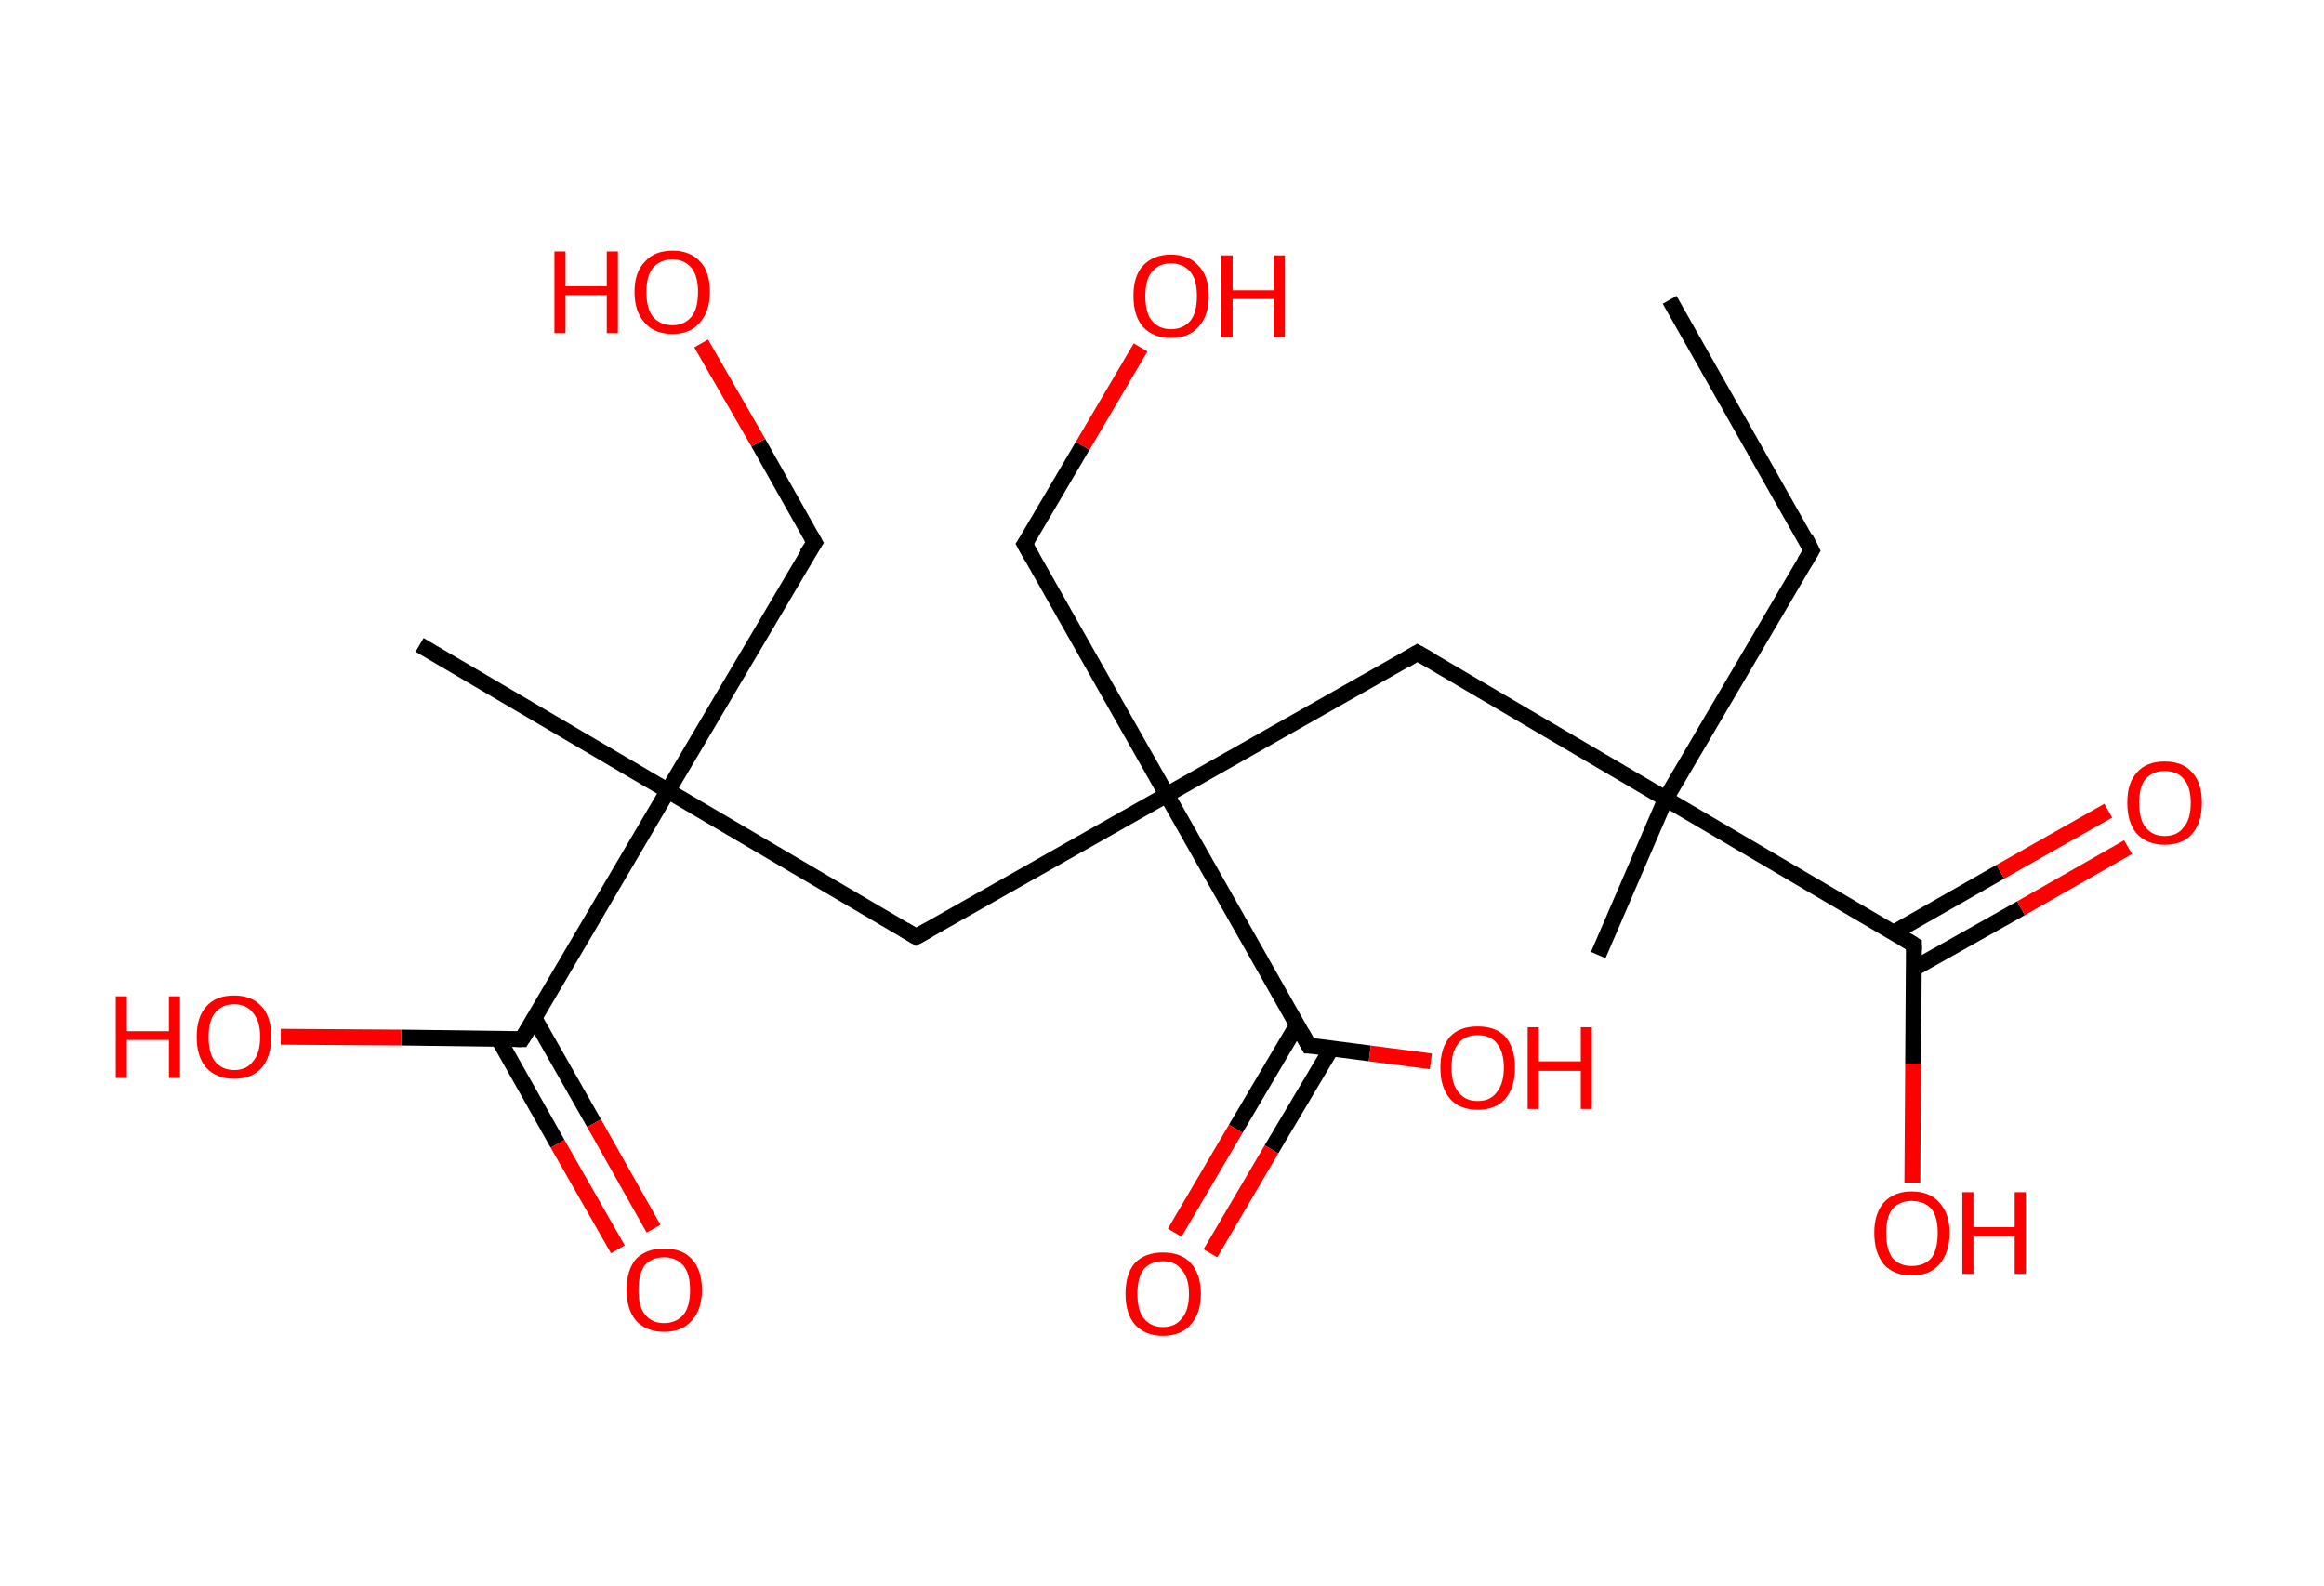 <?xml version='1.0' encoding='ASCII' standalone='yes'?>
<svg xmlns="http://www.w3.org/2000/svg" xmlns:rdkit="http://www.rdkit.org/xml" xmlns:xlink="http://www.w3.org/1999/xlink" version="1.1" baseProfile="full" xml:space="preserve" width="293px" height="200px" viewBox="0 0 293 200">
<!-- END OF HEADER -->
<rect style="opacity:1.0;fill:#FFFFFF;stroke:none" width="293.0" height="200.0" x="0.0" y="0.0"> </rect>
<path class="bond-0 atom-0 atom-1" d="M 210.5,37.8 L 228.4,69.4" style="fill:none;fill-rule:evenodd;stroke:#000000;stroke-width:2.0px;stroke-linecap:butt;stroke-linejoin:miter;stroke-opacity:1"/>
<path class="bond-1 atom-1 atom-2" d="M 228.4,69.4 L 210.0,100.7" style="fill:none;fill-rule:evenodd;stroke:#000000;stroke-width:2.0px;stroke-linecap:butt;stroke-linejoin:miter;stroke-opacity:1"/>
<path class="bond-2 atom-2 atom-3" d="M 210.0,100.7 L 201.5,120.4" style="fill:none;fill-rule:evenodd;stroke:#000000;stroke-width:2.0px;stroke-linecap:butt;stroke-linejoin:miter;stroke-opacity:1"/>
<path class="bond-3 atom-2 atom-4" d="M 210.0,100.7 L 178.7,82.3" style="fill:none;fill-rule:evenodd;stroke:#000000;stroke-width:2.0px;stroke-linecap:butt;stroke-linejoin:miter;stroke-opacity:1"/>
<path class="bond-4 atom-4 atom-5" d="M 178.7,82.3 L 147.1,100.2" style="fill:none;fill-rule:evenodd;stroke:#000000;stroke-width:2.0px;stroke-linecap:butt;stroke-linejoin:miter;stroke-opacity:1"/>
<path class="bond-5 atom-5 atom-6" d="M 147.1,100.2 L 129.2,68.6" style="fill:none;fill-rule:evenodd;stroke:#000000;stroke-width:2.0px;stroke-linecap:butt;stroke-linejoin:miter;stroke-opacity:1"/>
<path class="bond-6 atom-6 atom-7" d="M 129.2,68.6 L 136.5,56.2" style="fill:none;fill-rule:evenodd;stroke:#000000;stroke-width:2.0px;stroke-linecap:butt;stroke-linejoin:miter;stroke-opacity:1"/>
<path class="bond-6 atom-6 atom-7" d="M 136.5,56.2 L 143.8,43.8" style="fill:none;fill-rule:evenodd;stroke:#FF0000;stroke-width:2.0px;stroke-linecap:butt;stroke-linejoin:miter;stroke-opacity:1"/>
<path class="bond-7 atom-5 atom-8" d="M 147.1,100.2 L 115.5,118.1" style="fill:none;fill-rule:evenodd;stroke:#000000;stroke-width:2.0px;stroke-linecap:butt;stroke-linejoin:miter;stroke-opacity:1"/>
<path class="bond-8 atom-8 atom-9" d="M 115.5,118.1 L 84.2,99.7" style="fill:none;fill-rule:evenodd;stroke:#000000;stroke-width:2.0px;stroke-linecap:butt;stroke-linejoin:miter;stroke-opacity:1"/>
<path class="bond-9 atom-9 atom-10" d="M 84.2,99.7 L 52.9,81.3" style="fill:none;fill-rule:evenodd;stroke:#000000;stroke-width:2.0px;stroke-linecap:butt;stroke-linejoin:miter;stroke-opacity:1"/>
<path class="bond-10 atom-9 atom-11" d="M 84.2,99.7 L 102.7,68.4" style="fill:none;fill-rule:evenodd;stroke:#000000;stroke-width:2.0px;stroke-linecap:butt;stroke-linejoin:miter;stroke-opacity:1"/>
<path class="bond-11 atom-11 atom-12" d="M 102.7,68.4 L 95.6,55.8" style="fill:none;fill-rule:evenodd;stroke:#000000;stroke-width:2.0px;stroke-linecap:butt;stroke-linejoin:miter;stroke-opacity:1"/>
<path class="bond-11 atom-11 atom-12" d="M 95.6,55.8 L 88.4,43.3" style="fill:none;fill-rule:evenodd;stroke:#FF0000;stroke-width:2.0px;stroke-linecap:butt;stroke-linejoin:miter;stroke-opacity:1"/>
<path class="bond-12 atom-9 atom-13" d="M 84.2,99.7 L 65.8,131.0" style="fill:none;fill-rule:evenodd;stroke:#000000;stroke-width:2.0px;stroke-linecap:butt;stroke-linejoin:miter;stroke-opacity:1"/>
<path class="bond-13 atom-13 atom-14" d="M 62.8,130.9 L 70.3,144.2" style="fill:none;fill-rule:evenodd;stroke:#000000;stroke-width:2.0px;stroke-linecap:butt;stroke-linejoin:miter;stroke-opacity:1"/>
<path class="bond-13 atom-13 atom-14" d="M 70.3,144.2 L 77.9,157.5" style="fill:none;fill-rule:evenodd;stroke:#FF0000;stroke-width:2.0px;stroke-linecap:butt;stroke-linejoin:miter;stroke-opacity:1"/>
<path class="bond-13 atom-13 atom-14" d="M 67.4,128.4 L 74.9,141.6" style="fill:none;fill-rule:evenodd;stroke:#000000;stroke-width:2.0px;stroke-linecap:butt;stroke-linejoin:miter;stroke-opacity:1"/>
<path class="bond-13 atom-13 atom-14" d="M 74.9,141.6 L 82.4,154.9" style="fill:none;fill-rule:evenodd;stroke:#FF0000;stroke-width:2.0px;stroke-linecap:butt;stroke-linejoin:miter;stroke-opacity:1"/>
<path class="bond-14 atom-13 atom-15" d="M 65.8,131.0 L 50.6,130.8" style="fill:none;fill-rule:evenodd;stroke:#000000;stroke-width:2.0px;stroke-linecap:butt;stroke-linejoin:miter;stroke-opacity:1"/>
<path class="bond-14 atom-13 atom-15" d="M 50.6,130.8 L 35.4,130.7" style="fill:none;fill-rule:evenodd;stroke:#FF0000;stroke-width:2.0px;stroke-linecap:butt;stroke-linejoin:miter;stroke-opacity:1"/>
<path class="bond-15 atom-5 atom-16" d="M 147.1,100.2 L 165.0,131.8" style="fill:none;fill-rule:evenodd;stroke:#000000;stroke-width:2.0px;stroke-linecap:butt;stroke-linejoin:miter;stroke-opacity:1"/>
<path class="bond-16 atom-16 atom-17" d="M 163.6,129.1 L 155.8,142.3" style="fill:none;fill-rule:evenodd;stroke:#000000;stroke-width:2.0px;stroke-linecap:butt;stroke-linejoin:miter;stroke-opacity:1"/>
<path class="bond-16 atom-16 atom-17" d="M 155.8,142.3 L 148.1,155.4" style="fill:none;fill-rule:evenodd;stroke:#FF0000;stroke-width:2.0px;stroke-linecap:butt;stroke-linejoin:miter;stroke-opacity:1"/>
<path class="bond-16 atom-16 atom-17" d="M 167.9,132.1 L 160.3,144.9" style="fill:none;fill-rule:evenodd;stroke:#000000;stroke-width:2.0px;stroke-linecap:butt;stroke-linejoin:miter;stroke-opacity:1"/>
<path class="bond-16 atom-16 atom-17" d="M 160.3,144.9 L 152.6,158.0" style="fill:none;fill-rule:evenodd;stroke:#FF0000;stroke-width:2.0px;stroke-linecap:butt;stroke-linejoin:miter;stroke-opacity:1"/>
<path class="bond-17 atom-16 atom-18" d="M 165.0,131.8 L 172.7,132.8" style="fill:none;fill-rule:evenodd;stroke:#000000;stroke-width:2.0px;stroke-linecap:butt;stroke-linejoin:miter;stroke-opacity:1"/>
<path class="bond-17 atom-16 atom-18" d="M 172.7,132.8 L 180.4,133.8" style="fill:none;fill-rule:evenodd;stroke:#FF0000;stroke-width:2.0px;stroke-linecap:butt;stroke-linejoin:miter;stroke-opacity:1"/>
<path class="bond-18 atom-2 atom-19" d="M 210.0,100.7 L 241.3,119.1" style="fill:none;fill-rule:evenodd;stroke:#000000;stroke-width:2.0px;stroke-linecap:butt;stroke-linejoin:miter;stroke-opacity:1"/>
<path class="bond-19 atom-19 atom-20" d="M 241.3,122.1 L 254.8,114.5" style="fill:none;fill-rule:evenodd;stroke:#000000;stroke-width:2.0px;stroke-linecap:butt;stroke-linejoin:miter;stroke-opacity:1"/>
<path class="bond-19 atom-19 atom-20" d="M 254.8,114.5 L 268.3,106.8" style="fill:none;fill-rule:evenodd;stroke:#FF0000;stroke-width:2.0px;stroke-linecap:butt;stroke-linejoin:miter;stroke-opacity:1"/>
<path class="bond-19 atom-19 atom-20" d="M 238.7,117.6 L 252.2,109.9" style="fill:none;fill-rule:evenodd;stroke:#000000;stroke-width:2.0px;stroke-linecap:butt;stroke-linejoin:miter;stroke-opacity:1"/>
<path class="bond-19 atom-19 atom-20" d="M 252.2,109.9 L 265.8,102.2" style="fill:none;fill-rule:evenodd;stroke:#FF0000;stroke-width:2.0px;stroke-linecap:butt;stroke-linejoin:miter;stroke-opacity:1"/>
<path class="bond-20 atom-19 atom-21" d="M 241.3,119.1 L 241.2,134.1" style="fill:none;fill-rule:evenodd;stroke:#000000;stroke-width:2.0px;stroke-linecap:butt;stroke-linejoin:miter;stroke-opacity:1"/>
<path class="bond-20 atom-19 atom-21" d="M 241.2,134.1 L 241.1,149.1" style="fill:none;fill-rule:evenodd;stroke:#FF0000;stroke-width:2.0px;stroke-linecap:butt;stroke-linejoin:miter;stroke-opacity:1"/>
<path d="M 227.6,67.8 L 228.4,69.4 L 227.5,70.9" style="fill:none;stroke:#000000;stroke-width:2.0px;stroke-linecap:butt;stroke-linejoin:miter;stroke-opacity:1;"/>
<path d="M 180.3,83.2 L 178.7,82.3 L 177.2,83.2" style="fill:none;stroke:#000000;stroke-width:2.0px;stroke-linecap:butt;stroke-linejoin:miter;stroke-opacity:1;"/>
<path d="M 130.1,70.2 L 129.2,68.6 L 129.6,68.0" style="fill:none;stroke:#000000;stroke-width:2.0px;stroke-linecap:butt;stroke-linejoin:miter;stroke-opacity:1;"/>
<path d="M 117.1,117.2 L 115.5,118.1 L 114.0,117.2" style="fill:none;stroke:#000000;stroke-width:2.0px;stroke-linecap:butt;stroke-linejoin:miter;stroke-opacity:1;"/>
<path d="M 101.7,69.9 L 102.7,68.4 L 102.3,67.7" style="fill:none;stroke:#000000;stroke-width:2.0px;stroke-linecap:butt;stroke-linejoin:miter;stroke-opacity:1;"/>
<path d="M 66.8,129.4 L 65.8,131.0 L 65.1,131.0" style="fill:none;stroke:#000000;stroke-width:2.0px;stroke-linecap:butt;stroke-linejoin:miter;stroke-opacity:1;"/>
<path d="M 164.1,130.2 L 165.0,131.8 L 165.4,131.8" style="fill:none;stroke:#000000;stroke-width:2.0px;stroke-linecap:butt;stroke-linejoin:miter;stroke-opacity:1;"/>
<path d="M 239.8,118.2 L 241.3,119.1 L 241.3,119.8" style="fill:none;stroke:#000000;stroke-width:2.0px;stroke-linecap:butt;stroke-linejoin:miter;stroke-opacity:1;"/>
<path class="atom-7" d="M 142.9 37.3 Q 142.9 34.8, 144.1 33.5 Q 145.4 32.1, 147.6 32.1 Q 149.9 32.1, 151.1 33.5 Q 152.4 34.8, 152.4 37.3 Q 152.4 39.8, 151.1 41.2 Q 149.9 42.6, 147.6 42.6 Q 145.4 42.6, 144.1 41.2 Q 142.9 39.8, 142.9 37.3 M 147.6 41.5 Q 149.2 41.5, 150.1 40.4 Q 150.9 39.4, 150.9 37.3 Q 150.9 35.3, 150.1 34.3 Q 149.2 33.2, 147.6 33.2 Q 146.1 33.2, 145.2 34.3 Q 144.4 35.3, 144.4 37.3 Q 144.4 39.4, 145.2 40.4 Q 146.1 41.5, 147.6 41.5 " fill="#FF0000"/>
<path class="atom-7" d="M 154.0 32.2 L 155.4 32.2 L 155.4 36.6 L 160.6 36.6 L 160.6 32.2 L 162.0 32.2 L 162.0 42.5 L 160.6 42.5 L 160.6 37.7 L 155.4 37.7 L 155.4 42.5 L 154.0 42.5 L 154.0 32.2 " fill="#FF0000"/>
<path class="atom-12" d="M 69.9 31.7 L 71.3 31.7 L 71.3 36.1 L 76.5 36.1 L 76.5 31.7 L 77.9 31.7 L 77.9 42.0 L 76.5 42.0 L 76.5 37.2 L 71.3 37.2 L 71.3 42.0 L 69.9 42.0 L 69.9 31.7 " fill="#FF0000"/>
<path class="atom-12" d="M 80.0 36.8 Q 80.0 34.3, 81.3 33.0 Q 82.5 31.6, 84.8 31.6 Q 87.0 31.6, 88.3 33.0 Q 89.5 34.3, 89.5 36.8 Q 89.5 39.3, 88.2 40.7 Q 87.0 42.1, 84.8 42.1 Q 82.5 42.1, 81.3 40.7 Q 80.0 39.3, 80.0 36.8 M 84.8 41.0 Q 86.3 41.0, 87.2 39.9 Q 88.0 38.9, 88.0 36.8 Q 88.0 34.8, 87.2 33.8 Q 86.3 32.7, 84.8 32.7 Q 83.2 32.7, 82.3 33.8 Q 81.5 34.8, 81.5 36.8 Q 81.5 38.9, 82.3 39.9 Q 83.2 41.0, 84.8 41.0 " fill="#FF0000"/>
<path class="atom-14" d="M 79.0 162.6 Q 79.0 160.1, 80.2 158.7 Q 81.5 157.4, 83.7 157.4 Q 86.0 157.4, 87.2 158.7 Q 88.5 160.1, 88.5 162.6 Q 88.5 165.1, 87.2 166.5 Q 86.0 167.9, 83.7 167.9 Q 81.5 167.9, 80.2 166.5 Q 79.0 165.1, 79.0 162.6 M 83.7 166.8 Q 85.3 166.8, 86.2 165.7 Q 87.0 164.7, 87.0 162.6 Q 87.0 160.6, 86.2 159.6 Q 85.3 158.5, 83.7 158.5 Q 82.2 158.5, 81.3 159.5 Q 80.5 160.6, 80.5 162.6 Q 80.5 164.7, 81.3 165.7 Q 82.2 166.8, 83.7 166.8 " fill="#FF0000"/>
<path class="atom-15" d="M 14.6 125.6 L 16.0 125.6 L 16.0 130.0 L 21.3 130.0 L 21.3 125.6 L 22.7 125.6 L 22.7 135.9 L 21.3 135.9 L 21.3 131.1 L 16.0 131.1 L 16.0 135.9 L 14.6 135.9 L 14.6 125.6 " fill="#FF0000"/>
<path class="atom-15" d="M 24.8 130.7 Q 24.8 128.2, 26.0 126.9 Q 27.2 125.5, 29.5 125.5 Q 31.8 125.5, 33.0 126.9 Q 34.2 128.2, 34.2 130.7 Q 34.2 133.2, 33.0 134.6 Q 31.8 136.0, 29.5 136.0 Q 27.3 136.0, 26.0 134.6 Q 24.8 133.2, 24.8 130.7 M 29.5 134.9 Q 31.1 134.9, 31.9 133.8 Q 32.8 132.8, 32.8 130.7 Q 32.8 128.7, 31.9 127.7 Q 31.1 126.6, 29.5 126.6 Q 28.0 126.6, 27.1 127.7 Q 26.3 128.7, 26.3 130.7 Q 26.3 132.8, 27.1 133.8 Q 28.0 134.9, 29.5 134.9 " fill="#FF0000"/>
<path class="atom-17" d="M 141.9 163.1 Q 141.9 160.6, 143.1 159.2 Q 144.4 157.9, 146.6 157.9 Q 148.9 157.9, 150.1 159.2 Q 151.4 160.6, 151.4 163.1 Q 151.4 165.6, 150.1 167.0 Q 148.9 168.4, 146.6 168.4 Q 144.4 168.4, 143.1 167.0 Q 141.9 165.6, 141.9 163.1 M 146.6 167.3 Q 148.2 167.3, 149.0 166.2 Q 149.9 165.2, 149.9 163.1 Q 149.9 161.1, 149.0 160.1 Q 148.2 159.0, 146.6 159.0 Q 145.1 159.0, 144.2 160.0 Q 143.4 161.1, 143.4 163.1 Q 143.4 165.2, 144.2 166.2 Q 145.1 167.3, 146.6 167.3 " fill="#FF0000"/>
<path class="atom-18" d="M 181.6 134.6 Q 181.6 132.1, 182.8 130.7 Q 184.0 129.4, 186.3 129.4 Q 188.6 129.4, 189.8 130.7 Q 191.0 132.1, 191.0 134.6 Q 191.0 137.1, 189.8 138.5 Q 188.6 139.9, 186.3 139.9 Q 184.0 139.9, 182.8 138.5 Q 181.6 137.1, 181.6 134.6 M 186.3 138.8 Q 187.9 138.8, 188.7 137.7 Q 189.6 136.6, 189.6 134.6 Q 189.6 132.6, 188.7 131.5 Q 187.9 130.5, 186.3 130.5 Q 184.7 130.5, 183.9 131.5 Q 183.0 132.5, 183.0 134.6 Q 183.0 136.7, 183.9 137.7 Q 184.7 138.8, 186.3 138.8 " fill="#FF0000"/>
<path class="atom-18" d="M 192.6 129.5 L 194.0 129.5 L 194.0 133.8 L 199.3 133.8 L 199.3 129.5 L 200.7 129.5 L 200.7 139.8 L 199.3 139.8 L 199.3 135.0 L 194.0 135.0 L 194.0 139.8 L 192.6 139.8 L 192.6 129.5 " fill="#FF0000"/>
<path class="atom-20" d="M 268.2 101.2 Q 268.2 98.7, 269.4 97.4 Q 270.6 96.0, 272.9 96.0 Q 275.2 96.0, 276.4 97.4 Q 277.6 98.7, 277.6 101.2 Q 277.6 103.7, 276.4 105.1 Q 275.2 106.5, 272.9 106.5 Q 270.7 106.5, 269.4 105.1 Q 268.2 103.7, 268.2 101.2 M 272.9 105.4 Q 274.5 105.4, 275.3 104.3 Q 276.2 103.3, 276.2 101.2 Q 276.2 99.2, 275.3 98.2 Q 274.5 97.2, 272.9 97.2 Q 271.4 97.2, 270.5 98.2 Q 269.7 99.2, 269.7 101.2 Q 269.7 103.3, 270.5 104.3 Q 271.4 105.4, 272.9 105.4 " fill="#FF0000"/>
<path class="atom-21" d="M 236.3 155.4 Q 236.3 153.0, 237.5 151.6 Q 238.8 150.2, 241.0 150.2 Q 243.3 150.2, 244.5 151.6 Q 245.8 153.0, 245.8 155.4 Q 245.8 157.9, 244.5 159.4 Q 243.3 160.8, 241.0 160.8 Q 238.8 160.8, 237.5 159.4 Q 236.3 157.9, 236.3 155.4 M 241.0 159.6 Q 242.6 159.6, 243.5 158.6 Q 244.3 157.5, 244.3 155.4 Q 244.3 153.4, 243.5 152.4 Q 242.6 151.4, 241.0 151.4 Q 239.5 151.4, 238.6 152.4 Q 237.8 153.4, 237.8 155.4 Q 237.8 157.5, 238.6 158.6 Q 239.5 159.6, 241.0 159.6 " fill="#FF0000"/>
<path class="atom-21" d="M 247.4 150.3 L 248.8 150.3 L 248.8 154.7 L 254.0 154.7 L 254.0 150.3 L 255.4 150.3 L 255.4 160.6 L 254.0 160.6 L 254.0 155.9 L 248.8 155.9 L 248.8 160.6 L 247.4 160.6 L 247.4 150.3 " fill="#FF0000"/>
</svg>
